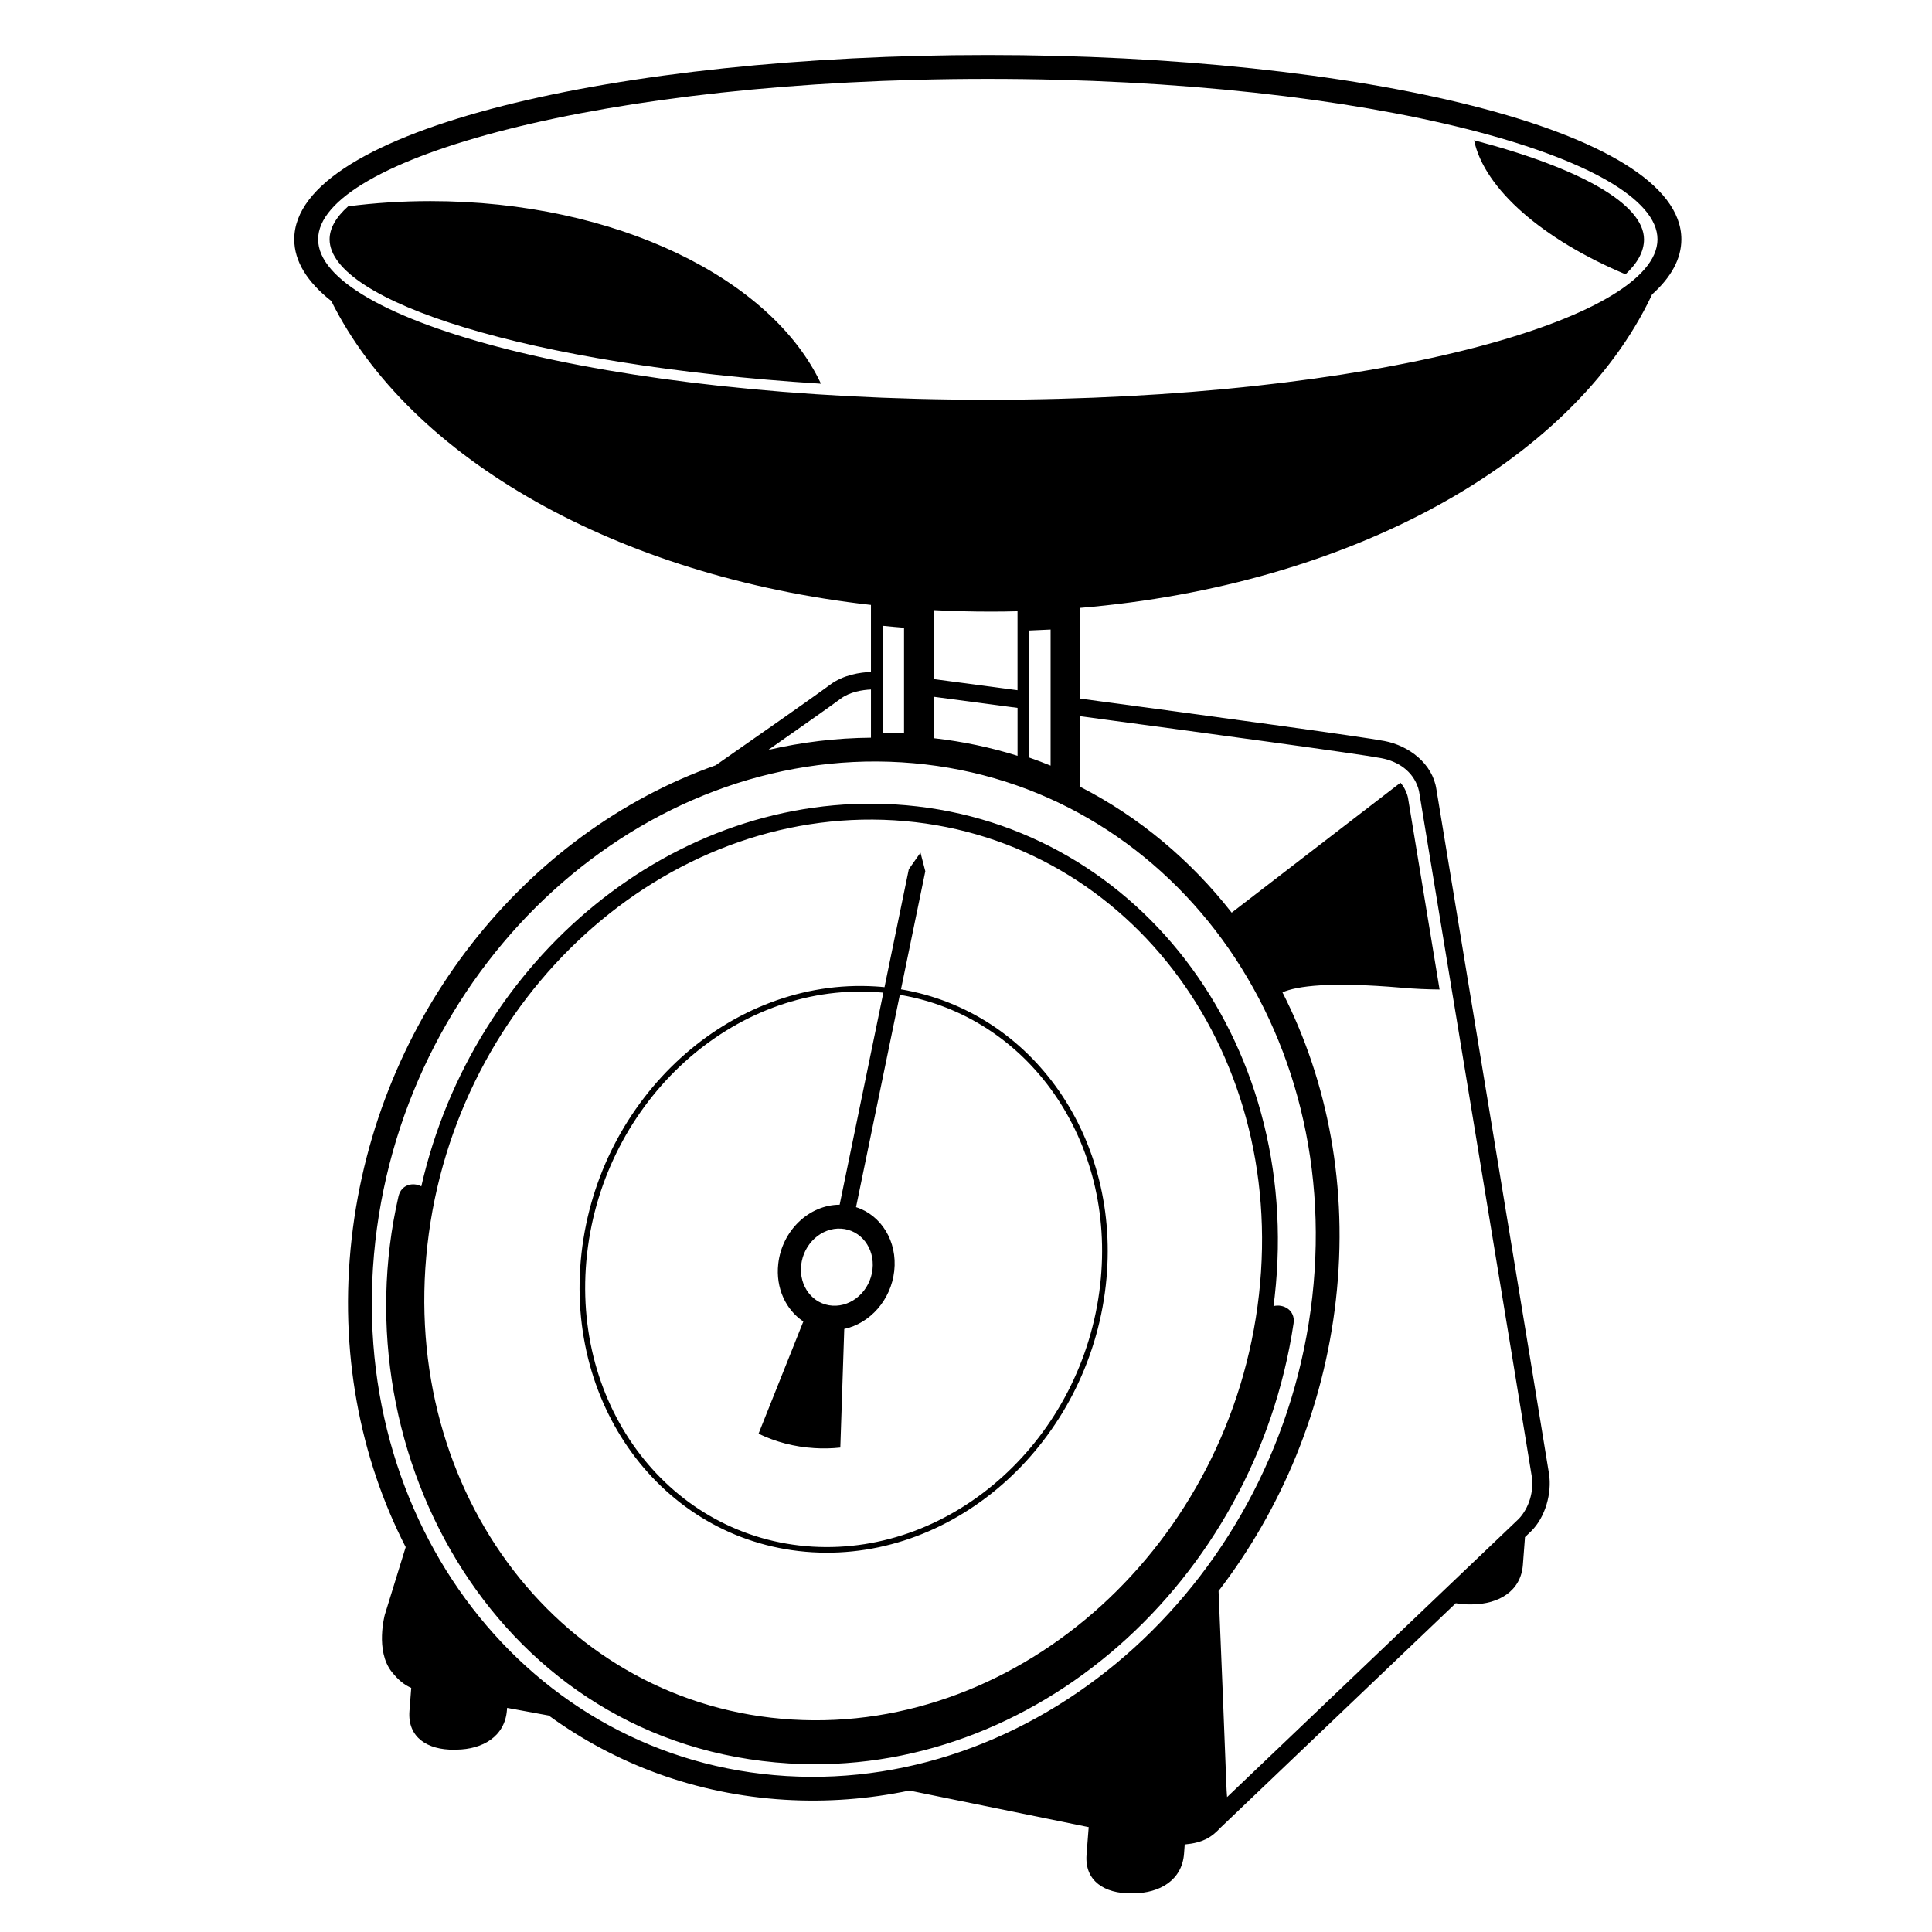 <svg xmlns="http://www.w3.org/2000/svg" xmlns:xlink="http://www.w3.org/1999/xlink" version="1.1" id="Layer_1" x="0px" y="0px" width="100px" height="100px" viewBox="0 0 100 100" enable-background="new 0 0 100 100" xml:space="preserve">
<g>
	<path d="M46.793,32.491c-0.368-0.029-0.735-0.063-1.1-0.1v5.54c0.344,0.002,0.688,0.011,1.033,0.027l0.067,0.004V32.491   L46.793,32.491z M54.379,32.584c-0.365,0.02-0.732,0.036-1.1,0.05v6.579c0.371,0.129,0.738,0.268,1.1,0.415V32.584L54.379,32.584z    M51.128,4.083c-19.904,0-34.662,4.15-34.662,8.305c0,4.154,14.757,8.304,34.662,8.304c19.905,0,34.663-4.15,34.663-8.304   C85.791,8.233,71.033,4.083,51.128,4.083L51.128,4.083z M48.331,35.15l4.336,0.576v-4.087c-0.464,0.013-0.931,0.018-1.399,0.018   c-0.987,0-1.968-0.025-2.937-0.077V35.15L48.331,35.15z M52.668,36.641l-4.336-0.576v2.144c1.5,0.169,2.949,0.478,4.336,0.912   V36.641L52.668,36.641z M55.917,36.161c6.765,0.908,14.58,1.97,15.74,2.193c1.271,0.241,2.493,1.17,2.69,2.496   c0,0,5.59,33.89,5.83,35.436c0.155,0.993-0.188,2.247-0.927,2.971l-0.319,0.306l-0.007,0.121l-0.1,1.312   c-0.104,1.368-1.257,2.031-2.615,2.046l-0.124,0.002c-0.258,0.002-0.505-0.019-0.734-0.062L63.156,94.618   c-0.086,0.096-0.188,0.192-0.311,0.297l-0.058,0.045c-0.503,0.403-1.082,0.467-1.466,0.509l-0.036,0.482   c-0.104,1.369-1.259,2.037-2.617,2.047h-0.125c-1.358,0.016-2.408-0.629-2.304-1.997l0.102-1.31l0.012-0.118l-9.281-1.894   c-2.095,0.438-4.26,0.608-6.458,0.475c-4.597-0.279-8.755-1.846-12.214-4.359L26.248,88.4l-0.009,0.115   c-0.105,1.368-1.258,2.033-2.617,2.047l-0.125,0.002c-1.359,0.014-2.409-0.631-2.304-1.998l0.093-1.201   c-0.348-0.152-0.656-0.389-1.008-0.829c-0.87-1.097-0.359-2.961-0.359-2.961l1.08-3.497c-2.376-4.633-3.452-10.145-2.797-15.967   c1.296-11.519,9.004-21.015,18.842-24.5c1.613-1.125,5.186-3.618,5.916-4.166c0.701-0.524,1.582-0.644,2.121-0.665v-3.469   c-13.1-1.475-23.867-7.561-27.932-15.73c-1.239-0.979-1.918-2.049-1.918-3.194c0-5.702,16.833-9.54,35.897-9.54   c19.065,0,35.899,3.838,35.899,9.54c0,1.014-0.532,1.968-1.518,2.854l-0.039,0.086c-4.107,8.624-15.638,14.967-29.555,16.136   L55.917,36.161L55.917,36.161z M55.917,40.728c3.056,1.567,5.712,3.797,7.835,6.511l8.736-6.726   c0.154,0.176,0.271,0.383,0.348,0.621c0.027,0.085,0.04,0.151,0.04,0.151l1.636,9.931c-0.623-0.005-1.277-0.032-1.96-0.092   c-3.709-0.319-5.409-0.092-6.172,0.239c2.354,4.617,3.419,10.113,2.767,15.91c-0.64,5.676-2.834,10.858-6.074,15.076   c0.107,2.555,0.367,8.907,0.4,9.961c0.008,0.265,0.025,0.5,0.041,0.707l15.107-14.41c0.525-0.562,0.779-1.428,0.664-2.181   c-0.241-1.549-5.83-35.438-5.83-35.438s-0.012-0.083-0.051-0.204c-0.279-0.866-1.026-1.374-1.916-1.543   c-1.15-0.22-8.854-1.267-15.57-2.168L55.917,40.728L55.917,40.728z M45.081,35.688c-0.45,0.021-1.098,0.123-1.578,0.483   c-0.479,0.358-2.169,1.547-3.737,2.645c1.729-0.401,3.507-0.618,5.315-0.632V35.688L45.081,35.688z M46.659,39.457   c-13.361-0.813-25.595,10.242-27.232,24.792c-1.635,14.528,7.936,26.866,21.264,27.677c13.36,0.812,25.595-10.244,27.232-24.791   C69.559,52.604,59.988,40.267,46.659,39.457L46.659,39.457z M17.06,12.388c0-0.549,0.305-1.124,0.961-1.71   c1.375-0.176,2.798-0.269,4.255-0.269c9.634,0,17.678,4.033,20.216,9.452C27.233,18.896,17.06,15.562,17.06,12.388L17.06,12.388z    M76.298,7.26c5.522,1.449,8.791,3.308,8.795,5.128c0.002,0.618-0.329,1.225-0.956,1.81C79.878,12.407,76.831,9.79,76.298,7.26   L76.298,7.26z M66.955,68.499c-2.003,13.374-13.444,23.548-26.118,22.776c-14.974-0.911-23.295-15.953-20.211-29.351   c0.144-0.623,0.76-0.745,1.181-0.518c2.686-11.798,13.1-20.463,24.525-19.768c12.378,0.754,21.139,12.195,19.646,25.472   c-0.02,0.166-0.039,0.33-0.062,0.496C66.418,67.471,67.057,67.809,66.955,68.499L66.955,68.499z M46.282,42.459   c-11.863-0.722-22.709,9.093-24.159,21.984c-1.451,12.879,7.036,23.84,18.879,24.561c11.865,0.725,22.709-9.09,24.161-21.982   C66.613,54.141,58.126,43.181,46.282,42.459L46.282,42.459z M41.469,65.477c-0.123,1.101,0.604,2.045,1.623,2.104   c1.02,0.063,1.946-0.776,2.069-1.88c0.124-1.1-0.603-2.044-1.623-2.107C42.519,63.531,41.592,64.375,41.469,65.477L41.469,65.477z    M45.305,51.057c0.16,0.01,0.317,0.021,0.477,0.039l1.258-6.104l0.604-0.858l0.25,0.962l-1.259,6.111   c6.797,1.146,11.454,7.734,10.6,15.325c-0.907,8.073-7.707,14.266-15.207,13.81c-7.509-0.457-12.838-7.396-11.929-15.477   C31.005,56.793,37.803,50.6,45.305,51.057L45.305,51.057z M45.288,51.346c-7.326-0.445-14.009,5.612-14.901,13.551   c-0.892,7.938,4.339,14.711,11.658,15.156c7.327,0.444,14.008-5.613,14.9-13.553c0.841-7.463-3.735-13.896-10.37-15.008   l-2.267,10.99c1.298,0.41,2.15,1.765,1.978,3.305c-0.168,1.506-1.259,2.714-2.587,2.999l-0.204,6.14   c-0.443,0.047-0.893,0.059-1.348,0.028c-1.036-0.063-2.006-0.323-2.885-0.745l2.319-5.809c-0.904-0.601-1.44-1.728-1.299-2.982   c0.193-1.723,1.594-3.057,3.178-3.062l2.263-10.977C45.578,51.367,45.433,51.355,45.288,51.346L45.288,51.346z"/>
</g>
</svg>